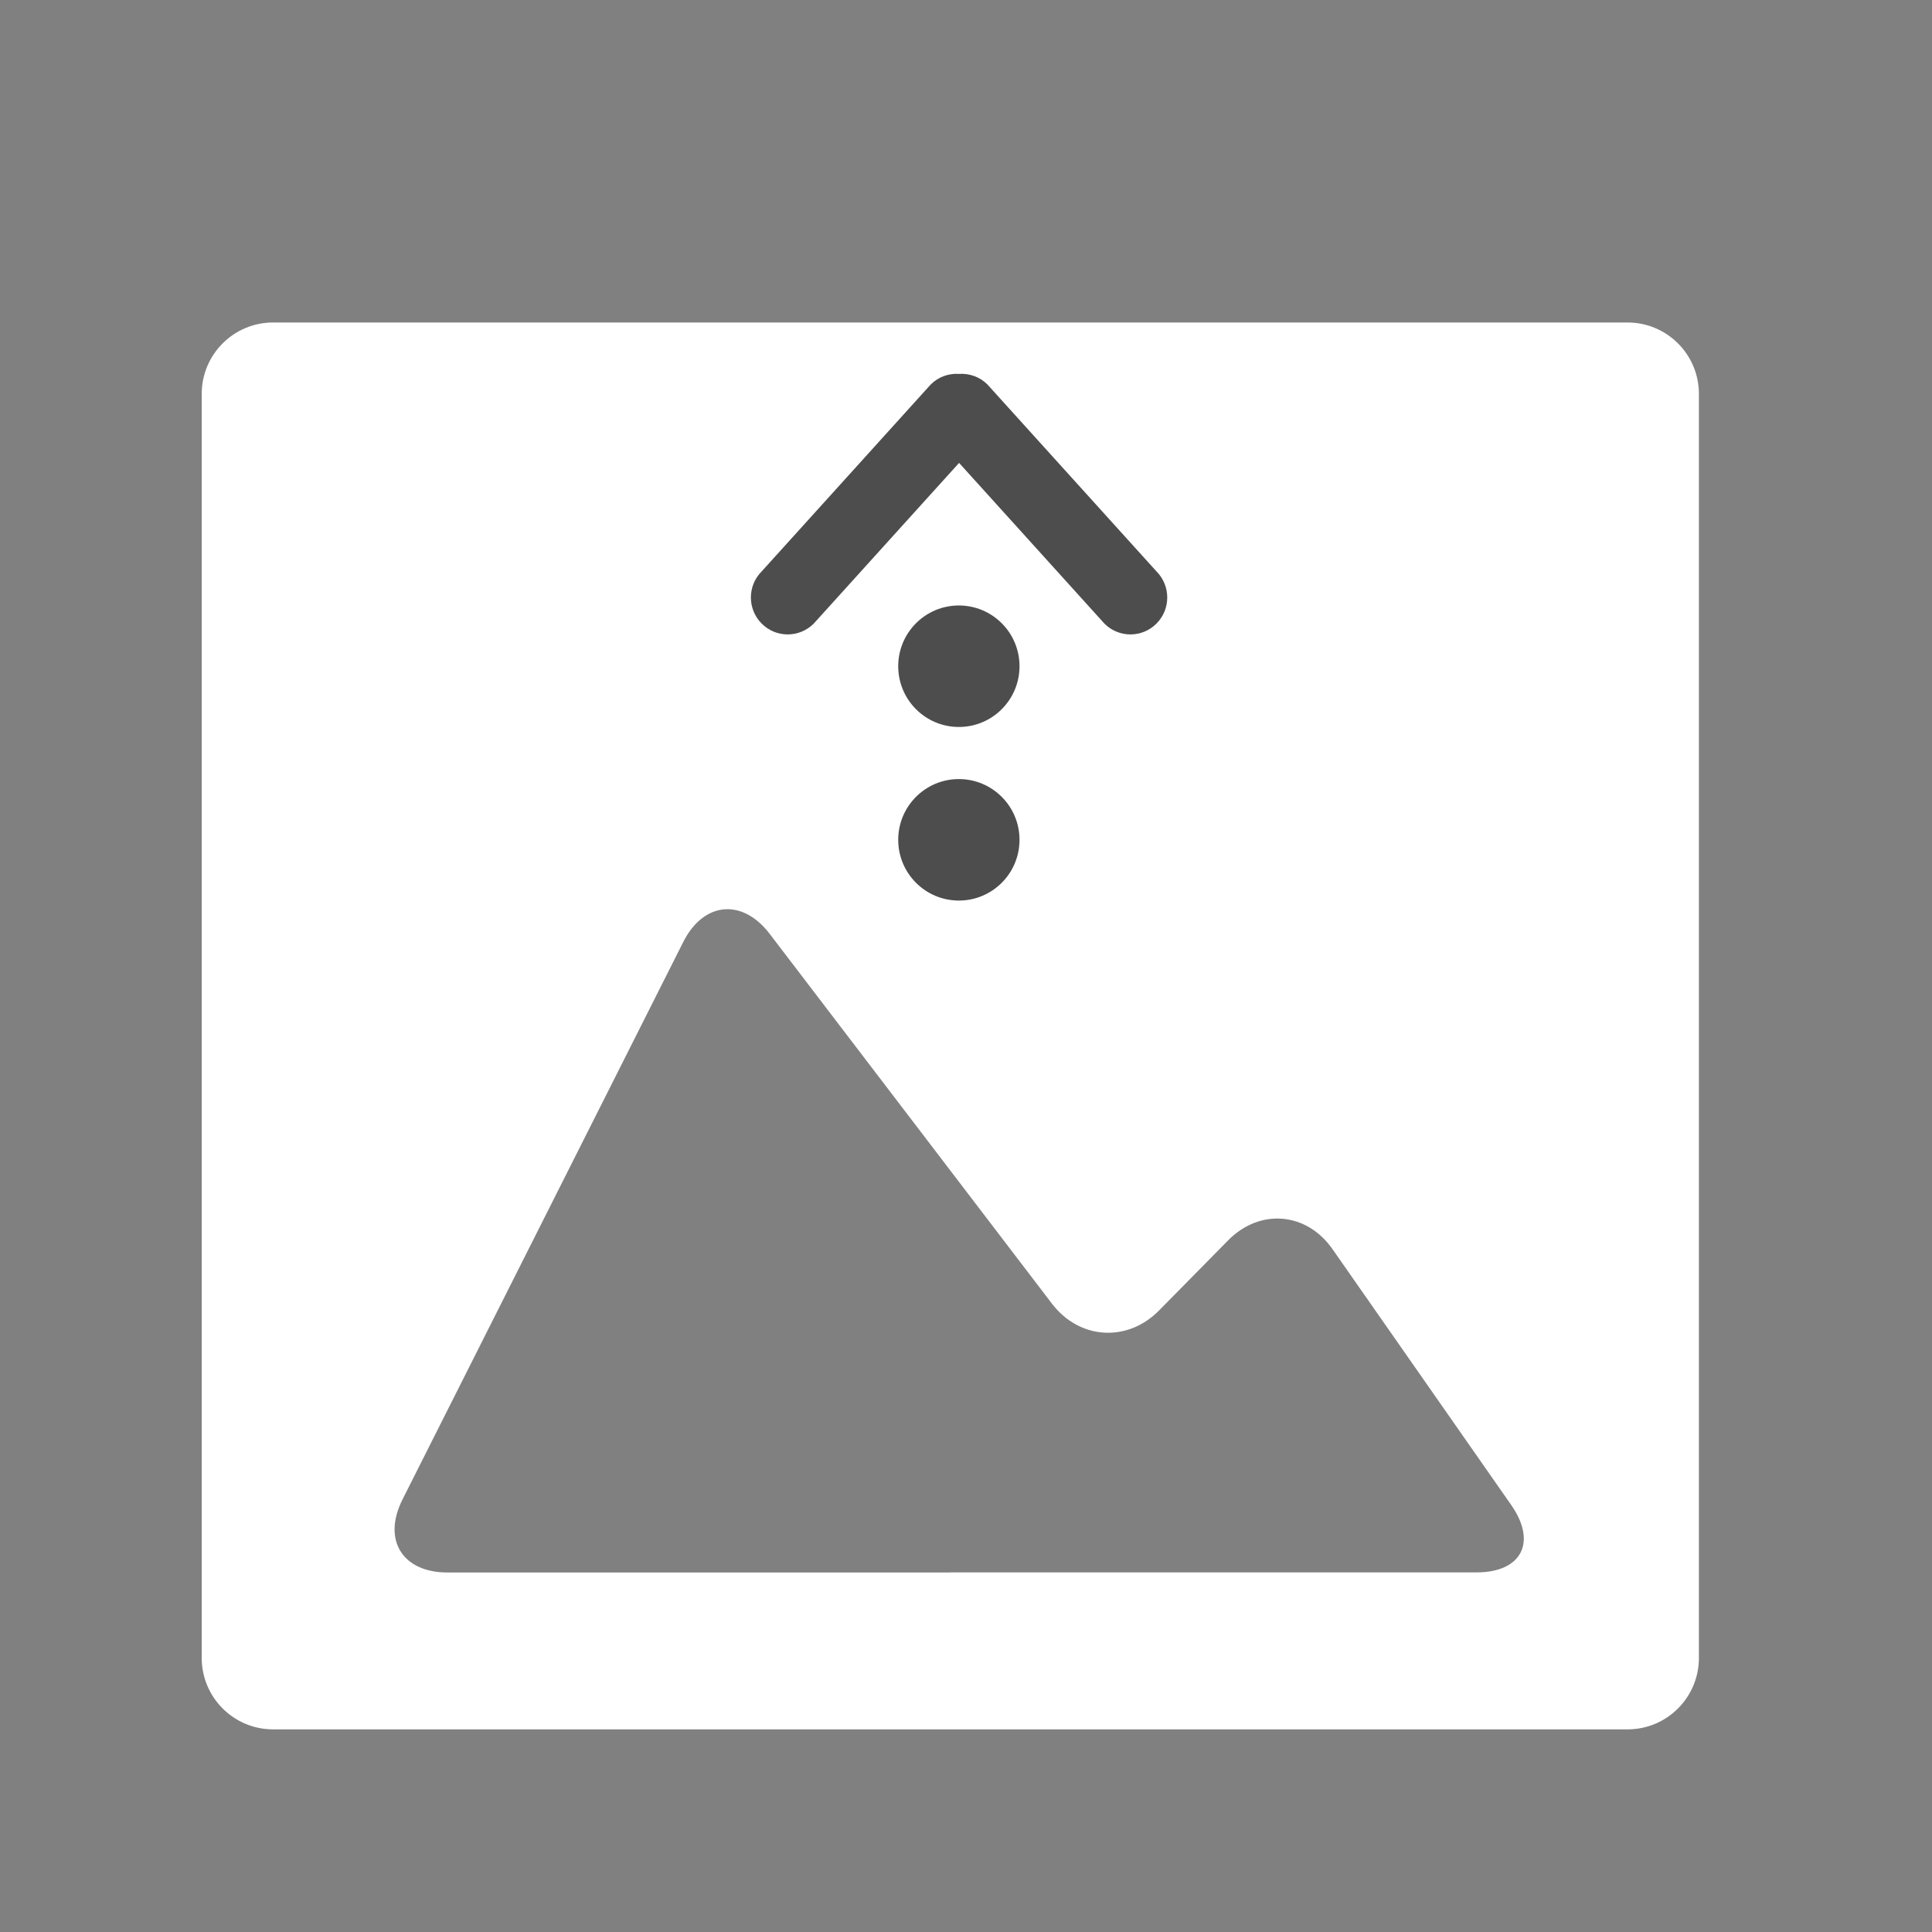 <?xml version="1.0" encoding="UTF-8" standalone="no"?>
<!-- Created with Inkscape (http://www.inkscape.org/) -->

<svg
   xmlns:sketch="http://www.bohemiancoding.com/sketch/ns"
   xmlns:dc="http://purl.org/dc/elements/1.1/"
   xmlns:cc="http://creativecommons.org/ns#"
   xmlns:rdf="http://www.w3.org/1999/02/22-rdf-syntax-ns#"
   xmlns:svg="http://www.w3.org/2000/svg"
   xmlns="http://www.w3.org/2000/svg"
   xmlns:sodipodi="http://sodipodi.sourceforge.net/DTD/sodipodi-0.dtd"
   xmlns:inkscape="http://www.inkscape.org/namespaces/inkscape"
   id="svg7384"
   height="22"
   width="22"
   version="1.1"
   inkscape:version="0.91 r13725"
   sodipodi:docname="upload-media.svg"
   inkscape:export-filename="/home/uri/Descargas/NITRUX-KDE/NITRUX-KDE/16x16/actions/view-preview.png"
   inkscape:export-xdpi="30"
   inkscape:export-ydpi="30">
  <rect width="100%" height="100%" fill="#808080" stroke="none"/>
  <defs
     id="defs9">
    <linearGradient
       id="linearGradient3257">
      <stop
         id="stop3259"
         style="stop-color:#a50000;stop-opacity:1"
         offset="0" />
      <stop
         id="stop3261"
         style="stop-color:#e73800;stop-opacity:1"
         offset="1" />
    </linearGradient>
    <clipPath
       id="clipPath4210"
       clipPathUnits="userSpaceOnUse">
      <rect
         style="opacity:1;fill:#0000ff;fill-opacity:0.514;stroke:none;stroke-opacity:1"
         id="rect4212"
         width="34"
         height="34"
         x="-7"
         y="1024.362" />
    </clipPath>
    <clipPath
       id="clipPath4160"
       clipPathUnits="userSpaceOnUse">
      <rect
         y="1028.362"
         x="-6"
         height="32"
         width="32"
         id="rect4162"
         style="opacity:1;fill:#aade87;fill-opacity:0.472;stroke:none;stroke-opacity:1" />
    </clipPath>
  </defs>
  <sodipodi:namedview
     pagecolor="#ffffff"
     bordercolor="#666666"
     borderopacity="1"
     objecttolerance="10"
     gridtolerance="10"
     guidetolerance="10"
     inkscape:pageopacity="0"
     inkscape:pageshadow="2"
     inkscape:window-width="1366"
     inkscape:window-height="633"
     id="namedview7"
     showgrid="true"
     inkscape:zoom="8.2500001"
     inkscape:cx="-22.612903"
     inkscape:cy="13.928548"
     inkscape:window-x="0"
     inkscape:window-y="33"
     inkscape:window-maximized="1"
     inkscape:current-layer="svg7384"
     inkscape:showpageshadow="false"
     borderlayer="true"
     inkscape:snap-bbox="true"
     inkscape:object-nodes="true"
     showguides="false">
    <sodipodi:guide
       position="2,20"
       orientation="18,0"
       id="guide4064" />
    <sodipodi:guide
       position="2,2"
       orientation="0,18"
       id="guide4066" />
    <sodipodi:guide
       position="20,2"
       orientation="-18,0"
       id="guide4068" />
    <sodipodi:guide
       position="20,20"
       orientation="0,-18"
       id="guide4070" />
    <sodipodi:guide
       position="3,19"
       orientation="16,0"
       id="guide4072" />
    <sodipodi:guide
       position="3,3"
       orientation="0,16"
       id="guide4074" />
    <sodipodi:guide
       position="19,3"
       orientation="-16,0"
       id="guide4076" />
    <sodipodi:guide
       position="2.486,4"
       orientation="0,-16"
       id="guide4078" />
    <inkscape:grid
       type="xygrid"
       id="grid4080" />
    <sodipodi:guide
       position="5,17"
       orientation="12,0"
       id="guide4089" />
    <sodipodi:guide
       position="5,5"
       orientation="0,12"
       id="guide4091" />
    <sodipodi:guide
       position="17,5"
       orientation="-12,0"
       id="guide4093" />
    <sodipodi:guide
       position="17,17"
       orientation="0,-12"
       id="guide4095" />
    <sodipodi:guide
       position="5,10"
       orientation="5,0"
       id="guide4127" />
    <sodipodi:guide
       position="5,5"
       orientation="0,5"
       id="guide4129" />
    <sodipodi:guide
       position="10,5"
       orientation="-5,0"
       id="guide4131" />
    <sodipodi:guide
       position="10,10"
       orientation="0,-5"
       id="guide4133" />
    <sodipodi:guide
       position="10,12"
       orientation="7,0"
       id="guide4135" />
    <sodipodi:guide
       position="10,5"
       orientation="0,7"
       id="guide4137" />
    <sodipodi:guide
       position="17,5"
       orientation="-7,0"
       id="guide4139" />
    <sodipodi:guide
       position="15,12"
       orientation="0,-7"
       id="guide4141" />
    <sodipodi:guide
       position="5,17"
       orientation="5,0"
       id="guide4147" />
    <sodipodi:guide
       position="5,12"
       orientation="0,5"
       id="guide4149" />
    <sodipodi:guide
       position="10,12"
       orientation="-5,0"
       id="guide4151" />
    <sodipodi:guide
       position="10,17"
       orientation="0,-5"
       id="guide4153" />
    <sodipodi:guide
       position="7.7,5.707"
       orientation="0.707,0.707"
       id="guide4175" />
    <sodipodi:guide
       position="8.407,5"
       orientation="-6.293,6.293"
       id="guide4177" />
    <sodipodi:guide
       position="13.993,12"
       orientation="6.293,-6.293"
       id="guide4181" />
    <sodipodi:guide
       position="9.307,10"
       orientation="0.707,-0.707"
       id="guide4188" />
    <sodipodi:guide
       position="8.6,9.293"
       orientation="2.051,2.049"
       id="guide4190" />
    <sodipodi:guide
       position="11.355,7.949"
       orientation="-2.051,-2.049"
       id="guide4194" />
    <sodipodi:guide
       position="20.3,5.707"
       orientation="0.707,-0.707"
       id="guide4203" />
    <sodipodi:guide
       position="19.593,5"
       orientation="-6.293,-6.293"
       id="guide4205" />
    <sodipodi:guide
       position="14.007,12"
       orientation="6.293,6.293"
       id="guide4209" />
  </sodipodi:namedview>
  <title
     id="title9167">Gnome Symbolic Icon Theme</title>
  <g
     id="g4200"
     transform="translate(9.8092081e-7,4.7694561e-6)">
    <g
       inkscape:label="Capa 1"
       id="layer1"
       transform="matrix(1.066,0,0,1.066,-349.305,-569.284)">
      <g
         transform="matrix(0.667,0,0,0.667,70.952,189.83)"
         id="layer1-41"
         inkscape:label="Capa 1">
        <g
           inkscape:label="Capa 1"
           id="layer1-94"
           transform="matrix(1.944,0,0,1.944,385.042,-1498.717)">
          <g
             transform="matrix(0.905,0,0,0.905,-365.917,562.06)"
             id="layer1-0"
             inkscape:label="Capa 1"
             style="fill:none;fill-opacity:1;stroke:#4f96d1;stroke-opacity:1" />
          <g
             transform="translate(-401.012,510.634)"
             id="layer1-00"
             inkscape:label="Capa 1">
            <g
               transform="translate(5.056,-5.251)"
               id="layer1-4"
               inkscape:label="Capa 1">
              <g
                 transform="translate(-11.317,5.882)"
                 id="layer1-9"
                 inkscape:label="Capa 1"
                 style="stroke:#000000;stroke-opacity:0.8">
                <g
                   transform="translate(1.873,-0.284)"
                   id="layer1-79"
                   inkscape:label="Capa 1">
                  <g
                     transform="translate(-2.052,-0.979)"
                     id="layer1-2"
                     inkscape:label="Capa 1">
                    <g
                       transform="translate(0.221,0.442)"
                       id="layer1-26"
                       inkscape:label="Capa 1">
                      <g
                         transform="translate(1.357,-1.263)"
                         id="layer1-46"
                         inkscape:label="Capa 1">
                        <g
                           transform="translate(-0.41,-0.6)"
                           id="layer1-21"
                           inkscape:label="Capa 1">
                          <g
                             transform="matrix(0.786,0,0,0.784,92.594,111.881)"
                             id="g4187">
                            <g
                               transform="matrix(1.272,0,0,1.276,-114.256,-140.42)"
                               id="layer1-3"
                               inkscape:label="Capa 1">
                              <g
                                 transform="matrix(0.786,0,0,0.784,93.326,112.355)"
                                 id="g4187-5">
                                <g
                                   transform="matrix(1.272,0,0,1.276,-115.147,-140.93)"
                                   id="layer1-5"
                                   inkscape:label="Capa 1"
                                   style="fill:#4d4d4d;fill-opacity:1">
                                <g
                                   transform="matrix(0.786,0,0,0.784,93.326,112.355)"
                                   id="g4187-4"
                                   style="fill:#4d4d4d;fill-opacity:1">
                                <path
                                   sodipodi:nodetypes="ssssssssscsccccccccscc"
                                   style="fill:#ffffff;fill-opacity:1;stroke:none"
                                   sketch:type="MSShapeGroup"
                                   id="Images"
                                   d="m 394.01,528.141 c -0.413,0 -0.748,0.336 -0.748,0.75 l 0,13.272 c 0,0.414 0.335,0.75 0.748,0.75 l 14.203,0 c 0.413,0 0.748,-0.336 0.748,-0.75 l 0,-13.272 c 0,-0.414 -0.335,-0.75 -0.748,-0.75 z m 7.101,13.125 -5.272,0 c -0.474,0 -0.685,-0.344 -0.471,-0.768 l 2.943,-5.852 c 0.213,-0.424 0.62,-0.462 0.907,-0.085 l 2.959,3.882 c 0.288,0.378 0.791,0.41 1.124,0.071 l 0.724,-0.736 c 0.333,-0.338 0.823,-0.296 1.094,0.093 l 1.875,2.688 c 0.271,0.39 0.108,0.706 -0.366,0.706 l -5.518,0 z"
                                   inkscape:connector-curvature="0" />
                                </g>
                                </g>
                              </g>
                            </g>
                          </g>
                        </g>
                      </g>
                    </g>
                  </g>
                </g>
              </g>
            </g>
          </g>
        </g>
      </g>
    </g>
    <g
       style="fill:#ffffff;fill-opacity:1"
       inkscape:label="Capa 1"
       id="layer1-468"
       transform="matrix(0.519,0,0,-0.519,6.804,549.251)">
      <g
         transform="matrix(0.905,0,0,0.905,-365.917,562.06)"
         id="layer1-0-3"
         inkscape:label="Capa 1"
         style="fill:#ffffff;fill-opacity:1;stroke:#4f96d1;stroke-opacity:1" />
      <g
         style="fill:#ffffff;fill-opacity:1"
         transform="translate(-401.012,510.634)"
         id="layer1-00-0"
         inkscape:label="Capa 1">
        <g
           style="fill:#ffffff;fill-opacity:1"
           transform="translate(5.056,-5.251)"
           id="layer1-4-9"
           inkscape:label="Capa 1">
          <g
             transform="translate(-11.317,5.882)"
             id="layer1-9-6"
             inkscape:label="Capa 1"
             style="fill:#ffffff;fill-opacity:1;stroke:#000000;stroke-opacity:0.8">
            <g
               transform="translate(1.873,-0.284)"
               id="layer1-79-3"
               inkscape:label="Capa 1"
               style="fill:#ffffff;fill-opacity:1">
              <g
                 transform="matrix(0.786,0,0,0.784,93.526,112.355)"
                 id="g4187-8"
                 style="fill:#ffffff;fill-opacity:1">
                <path
                   style="fill:#4d4d4d;fill-opacity:1;stroke:none;stroke-opacity:0.8"
                   sketch:type="MSShapeGroup"
                   id="Download"
                   d="m 412.389,537.333 c -0.401,-0.404 -1.052,-0.404 -1.453,0 l -4.057,4.497 -4.057,-4.497 c -0.402,-0.404 -1.052,-0.404 -1.453,0 -0.402,0.404 -0.402,1.058 0,1.461 l 4.719,5.231 c 0.217,0.218 0.506,0.314 0.791,0.296 0.284,0.018 0.574,-0.078 0.791,-0.296 l 4.719,-5.231 c 0.401,-0.404 0.401,-1.058 0,-1.461 z m -5.516,-4.351 c 0.935,0 1.693,-0.761 1.693,-1.7 0,-0.939 -0.758,-1.7 -1.693,-1.7 -0.935,0 -1.693,0.761 -1.693,1.7 0,0.939 0.758,1.7 1.693,1.7 z m 0,4.858 c 0.935,0 1.693,-0.761 1.693,-1.7 0,-0.939 -0.758,-1.7 -1.693,-1.7 -0.935,0 -1.693,0.761 -1.693,1.7 0,0.939 0.758,1.7 1.693,1.7 z"
                   inkscape:connector-curvature="0" />
              </g>
            </g>
          </g>
        </g>
      </g>
    </g>
  </g>
</svg>
